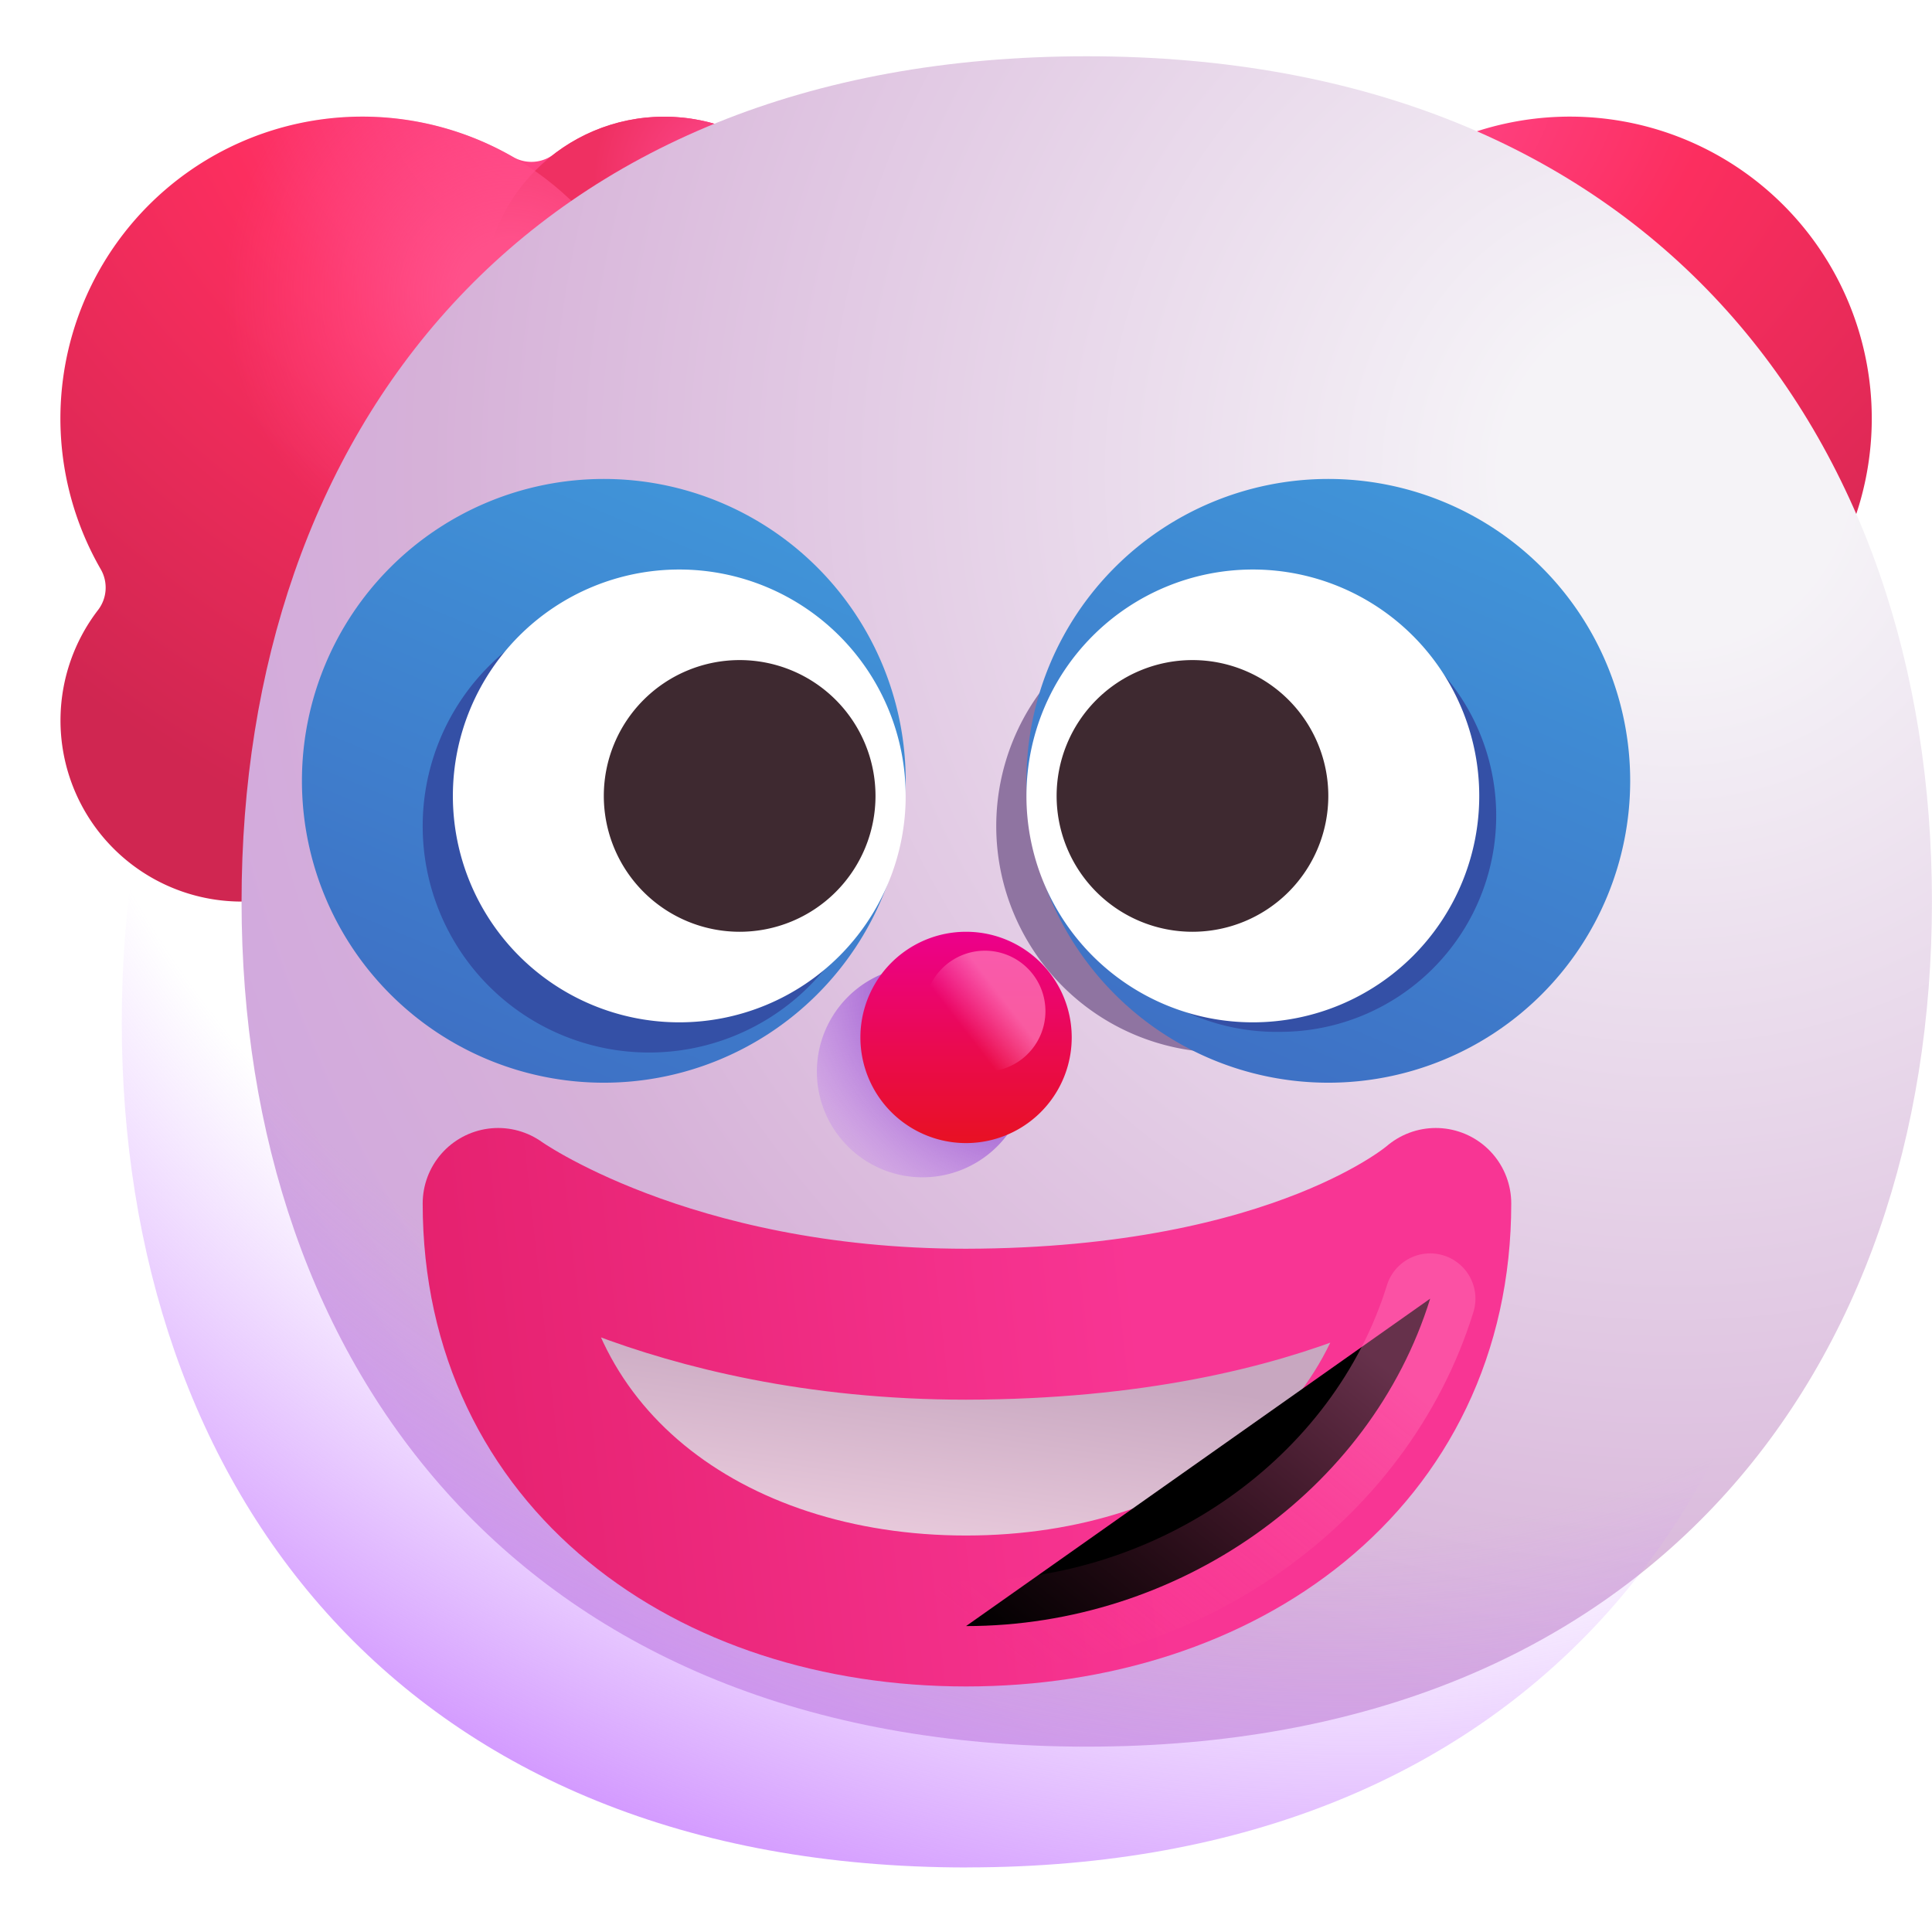<svg width="100%" height="100%" viewBox="0 0 32 32" xmlns="http://www.w3.org/2000/svg"><path fill="url(#a)" d="M14.001 4.933a3 3 0 0 1-3.1 2.998A5.01 5.01 0 0 1 7 11.833q.003.05.002.1a3 3 0 1 1-5.382-1.824.61.61 0 0 0 .053-.673 5 5 0 0 1 6.832-6.832.61.61 0 0 0 .673-.053 3 3 0 0 1 4.824 2.382"/><circle cx="11.001" cy="4.933" r="3" fill="url(#b)"/><circle cx="6.001" cy="6.933" r="5" fill="url(#c)"/><path fill="url(#d)" d="M18.001 4.933a3 3 0 0 0 3.1 2.998 5.01 5.01 0 0 0 3.902 3.902l-.002.1a3 3 0 1 0 5.382-1.824.61.61 0 0 1-.053-.673 5 5 0 0 0-6.832-6.832.61.61 0 0 1-.673-.053 3 3 0 0 0-4.824 2.382"/><g filter="url(#e)"><path fill="url(#f)" d="M24.683 12.903a3 3 0 0 0 3.816 1.854 2.976 2.976 0 0 0 2.086-3.84c-.542-1.566-1.83-1.06-3.396-.518-1.565.541-3.048.938-2.506 2.504"/></g><circle r="3" fill="url(#g)" transform="matrix(-1 0 0 1 21.001 4.933)"/><circle r="3" fill="url(#h)" transform="matrix(-1 0 0 1 21.001 4.933)"/><circle r="5" fill="url(#i)" transform="matrix(-1 0 0 1 26.001 6.933)"/><circle r="5" fill="url(#j)" transform="matrix(-1 0 0 1 26.001 6.933)"/><g filter="url(#k)"><path fill="url(#l)" d="M16 30.93c9.334 0 13.999-6.267 13.999-13.998 0-7.732-4.665-14-13.999-14S2.001 9.2 2.001 16.933C2.001 24.663 6.666 30.93 16 30.93"/></g><path fill="url(#m)" d="M16.016 30.93c9.335 0 13.999-6.267 13.999-13.998 0-7.732-4.664-14-13.999-14-9.334 0-13.999 6.268-13.999 14 0 7.731 4.665 13.999 14 13.999"/><g filter="url(#n)"><path fill="#8F74A1" d="M20.251 17.433a3.75 3.75 0 1 0 0-7.5 3.75 3.75 0 0 0 0 7.5"/></g><path fill="url(#o)" d="M22.001 17.933a5 5 0 1 0 0-10 5 5 0 0 0 0 10"/><path fill="url(#p)" d="M10.001 17.933a5 5 0 1 0 0-10 5 5 0 0 0 0 10"/><path fill="url(#q)" stroke="url(#r)" stroke-linecap="round" stroke-linejoin="round" stroke-miterlimit="10" stroke-width="2.5" d="M23.781 19.933c0 4.24-3.54 6.75-7.78 6.75s-7.75-2.51-7.75-6.75c0 0 2.78 2 7.75 2 5.53-.01 7.78-2 7.78-2"/><g filter="url(#s)"><path stroke="url(#t)" stroke-linecap="round" stroke-linejoin="round" stroke-miterlimit="10" stroke-width="1.5" d="M16.001 26.933c3.515 0 6.7-2.24 7.687-5.423"/></g><g filter="url(#u)"><path fill="#3450A6" d="M21.143 17.09a3.579 3.579 0 1 0 0-7.157 3.579 3.579 0 0 0 0 7.158"/></g><g filter="url(#v)"><path fill="#3450A6" d="M10.751 17.433a3.75 3.75 0 1 0 0-7.5 3.75 3.75 0 0 0 0 7.5"/></g><path fill="#fff" fill-rule="evenodd" d="M15.001 13.183a3.75 3.75 0 1 1-7.5 0 3.75 3.75 0 0 1 7.5 0m9.5 0a3.75 3.75 0 1 1-7.5 0 3.75 3.75 0 0 1 7.5 0" clip-rule="evenodd"/><path fill="#3E2930" d="M19.751 15.433a2.25 2.25 0 1 0 0-4.5 2.25 2.25 0 0 0 0 4.5"/><g filter="url(#w)"><path fill="url(#x)" d="M15.28 19.5a1.75 1.75 0 1 0 0-3.5 1.75 1.75 0 0 0 0 3.5"/></g><path fill="url(#y)" d="M16.001 18.933a1.75 1.75 0 1 0 0-3.5 1.75 1.75 0 0 0 0 3.5"/><g filter="url(#z)"><path fill="url(#A)" d="M16.282 17.75a1.002 1.002 0 1 0 0-2.003 1.002 1.002 0 0 0 0 2.003"/></g><path fill="#3E2930" d="M12.251 15.433a2.25 2.25 0 1 0 0-4.5 2.25 2.25 0 0 0 0 4.5"/><defs><radialGradient id="a" cx="0" cy="0" r="1" gradientTransform="matrix(-7 10 -13.657 -9.56 9.001 1.933)" gradientUnits="userSpaceOnUse"><stop stop-color="#FF478C"/><stop offset=".365" stop-color="#FC2E5F"/><stop offset="1" stop-color="#D02651"/></radialGradient><radialGradient id="b" cx="0" cy="0" r="1" gradientTransform="matrix(-2 3.5 -3.5 -2 12.001 2.933)" gradientUnits="userSpaceOnUse"><stop stop-color="#FF4A90"/><stop offset=".538" stop-color="#EF3062"/></radialGradient><radialGradient id="c" cx="0" cy="0" r="1" gradientTransform="rotate(154.021 3.667 3.4)scale(4.756)" gradientUnits="userSpaceOnUse"><stop offset=".184" stop-color="#FF508A"/><stop offset="1" stop-color="#FF4885" stop-opacity="0"/></radialGradient><radialGradient id="d" cx="0" cy="0" r="1" gradientTransform="matrix(7 10 -13.657 9.56 23.001 1.933)" gradientUnits="userSpaceOnUse"><stop stop-color="#FF478C"/><stop offset=".365" stop-color="#FC2E5F"/><stop offset="1" stop-color="#D02651"/></radialGradient><radialGradient id="f" cx="0" cy="0" r="1" gradientTransform="rotate(89.485 9.855 19.153)scale(3.887 3.887)" gradientUnits="userSpaceOnUse"><stop offset=".016" stop-color="#FF71A8"/><stop offset=".832" stop-color="#EF3062"/></radialGradient><radialGradient id="g" cx="0" cy="0" r="1" gradientTransform="rotate(20.869 -3.619 .365)scale(8.075 6.203)" gradientUnits="userSpaceOnUse"><stop offset=".016" stop-color="#FF71A8"/><stop offset=".832" stop-color="#EF3062"/></radialGradient><radialGradient id="h" cx="0" cy="0" r="1" gradientTransform="rotate(-156.613 3.134 .638)scale(3.975 3.249)" gradientUnits="userSpaceOnUse"><stop offset=".506" stop-color="#D62853"/><stop offset="1" stop-color="#D62853" stop-opacity="0"/></radialGradient><radialGradient id="i" cx="0" cy="0" r="1" gradientTransform="rotate(154.021 3.389 2.318)scale(4.756)" gradientUnits="userSpaceOnUse"><stop offset=".184" stop-color="#FF508A"/><stop offset="1" stop-color="#FF4885" stop-opacity="0"/></radialGradient><radialGradient id="j" cx="0" cy="0" r="1" gradientTransform="matrix(-5.848 -.189 .154 -4.779 9.596 4.111)" gradientUnits="userSpaceOnUse"><stop offset=".307" stop-color="#D62853"/><stop offset="1" stop-color="#D62853" stop-opacity="0"/></radialGradient><radialGradient id="l" cx="0" cy="0" r="1" gradientTransform="rotate(132.839 10.583 10.532)scale(37.503)" gradientUnits="userSpaceOnUse"><stop offset=".074" stop-color="#F5F3F7"/><stop offset=".539" stop-color="#D6B1D8"/><stop offset="1" stop-color="#C693ED"/></radialGradient><radialGradient id="m" cx="0" cy="0" r="1" gradientTransform="matrix(-8.25 20.875 -28.273 -11.174 17.878 11.244)" gradientUnits="userSpaceOnUse"><stop offset=".601" stop-color="#CD8BFF" stop-opacity="0"/><stop offset="1" stop-color="#C477FF"/></radialGradient><radialGradient id="x" cx="0" cy="0" r="1" gradientTransform="rotate(138.31 4.88 11.572)scale(3.808 5.183)" gradientUnits="userSpaceOnUse"><stop offset=".208" stop-color="#914BC7"/><stop offset="1" stop-color="#CD8BFF" stop-opacity="0"/></radialGradient><filter id="e" width="7.176" height="6.055" x="24.069" y="9.367" color-interpolation-filters="sRGB" filterUnits="userSpaceOnUse"><feFlood flood-opacity="0" result="BackgroundImageFix"/><feBlend in="SourceGraphic" in2="BackgroundImageFix" result="shape"/><feGaussianBlur result="effect1_foregroundBlur_6815_5251" stdDeviation=".25"/></filter><filter id="k" width="29.998" height="29.998" x="2.001" y=".933" color-interpolation-filters="sRGB" filterUnits="userSpaceOnUse"><feFlood flood-opacity="0" result="BackgroundImageFix"/><feBlend in="SourceGraphic" in2="BackgroundImageFix" result="shape"/><feColorMatrix in="SourceAlpha" result="hardAlpha" values="0 0 0 0 0 0 0 0 0 0 0 0 0 0 0 0 0 0 127 0"/><feOffset dx="2" dy="-2"/><feGaussianBlur stdDeviation="2"/><feComposite in2="hardAlpha" k2="-1" k3="1" operator="arithmetic"/><feColorMatrix values="0 0 0 0 0 0 0 0 0 0 0 0 0 0 0 0 0 0 0.08 0"/><feBlend in2="shape" result="effect1_innerShadow_6815_5251"/></filter><filter id="n" width="10.5" height="10.5" x="15.001" y="8.433" color-interpolation-filters="sRGB" filterUnits="userSpaceOnUse"><feFlood flood-opacity="0" result="BackgroundImageFix"/><feBlend in="SourceGraphic" in2="BackgroundImageFix" result="shape"/><feGaussianBlur result="effect1_foregroundBlur_6815_5251" stdDeviation=".75"/></filter><filter id="s" width="10.187" height="7.923" x="14.751" y="20.26" color-interpolation-filters="sRGB" filterUnits="userSpaceOnUse"><feFlood flood-opacity="0" result="BackgroundImageFix"/><feBlend in="SourceGraphic" in2="BackgroundImageFix" result="shape"/><feGaussianBlur result="effect1_foregroundBlur_6815_5251" stdDeviation=".25"/></filter><filter id="u" width="10.158" height="10.158" x="16.064" y="8.433" color-interpolation-filters="sRGB" filterUnits="userSpaceOnUse"><feFlood flood-opacity="0" result="BackgroundImageFix"/><feBlend in="SourceGraphic" in2="BackgroundImageFix" result="shape"/><feGaussianBlur result="effect1_foregroundBlur_6815_5251" stdDeviation=".75"/></filter><filter id="v" width="10.5" height="10.5" x="5.501" y="8.433" color-interpolation-filters="sRGB" filterUnits="userSpaceOnUse"><feFlood flood-opacity="0" result="BackgroundImageFix"/><feBlend in="SourceGraphic" in2="BackgroundImageFix" result="shape"/><feGaussianBlur result="effect1_foregroundBlur_6815_5251" stdDeviation=".75"/></filter><filter id="w" width="5.5" height="5.5" x="12.531" y="15" color-interpolation-filters="sRGB" filterUnits="userSpaceOnUse"><feFlood flood-opacity="0" result="BackgroundImageFix"/><feBlend in="SourceGraphic" in2="BackgroundImageFix" result="shape"/><feGaussianBlur result="effect1_foregroundBlur_6815_5251" stdDeviation=".5"/></filter><filter id="z" width="4.003" height="4.003" x="14.281" y="14.747" color-interpolation-filters="sRGB" filterUnits="userSpaceOnUse"><feFlood flood-opacity="0" result="BackgroundImageFix"/><feBlend in="SourceGraphic" in2="BackgroundImageFix" result="shape"/><feGaussianBlur result="effect1_foregroundBlur_6815_5251" stdDeviation=".5"/></filter><linearGradient id="o" x1="24.001" x2="20.001" y1="7.933" y2="17.433" gradientUnits="userSpaceOnUse"><stop stop-color="#4095D9"/><stop offset="1" stop-color="#3E71C5"/></linearGradient><linearGradient id="p" x1="12.001" x2="8.001" y1="7.933" y2="17.433" gradientUnits="userSpaceOnUse"><stop stop-color="#4095D9"/><stop offset="1" stop-color="#3E71C5"/></linearGradient><linearGradient id="q" x1="16.001" x2="15.501" y1="22.433" y2="25.933" gradientUnits="userSpaceOnUse"><stop stop-color="#C8A7C0"/><stop offset="1" stop-color="#ECCEDF"/></linearGradient><linearGradient id="r" x1="5.878" x2="18.878" y1="23.308" y2="21.869" gradientUnits="userSpaceOnUse"><stop stop-color="#E31F6A"/><stop offset="1" stop-color="#F83594"/></linearGradient><linearGradient id="t" x1="23.688" x2="16.001" y1="17.431" y2="26.933" gradientUnits="userSpaceOnUse"><stop offset=".369" stop-color="#FF7BBC" stop-opacity=".4"/><stop offset="1" stop-color="#FB3982" stop-opacity="0"/></linearGradient><linearGradient id="y" x1="16.005" x2="16.005" y1="18.933" y2="15.434" gradientUnits="userSpaceOnUse"><stop stop-color="#E81123"/><stop offset=".444" stop-color="#EA0A4F"/><stop offset="1" stop-color="#EC008C"/></linearGradient><linearGradient id="A" x1="16.753" x2="15.715" y1="15.931" y2="16.734" gradientUnits="userSpaceOnUse"><stop offset=".369" stop-color="#FF7BBC" stop-opacity=".72"/><stop offset="1" stop-color="#FF7BBC" stop-opacity="0"/></linearGradient></defs></svg>